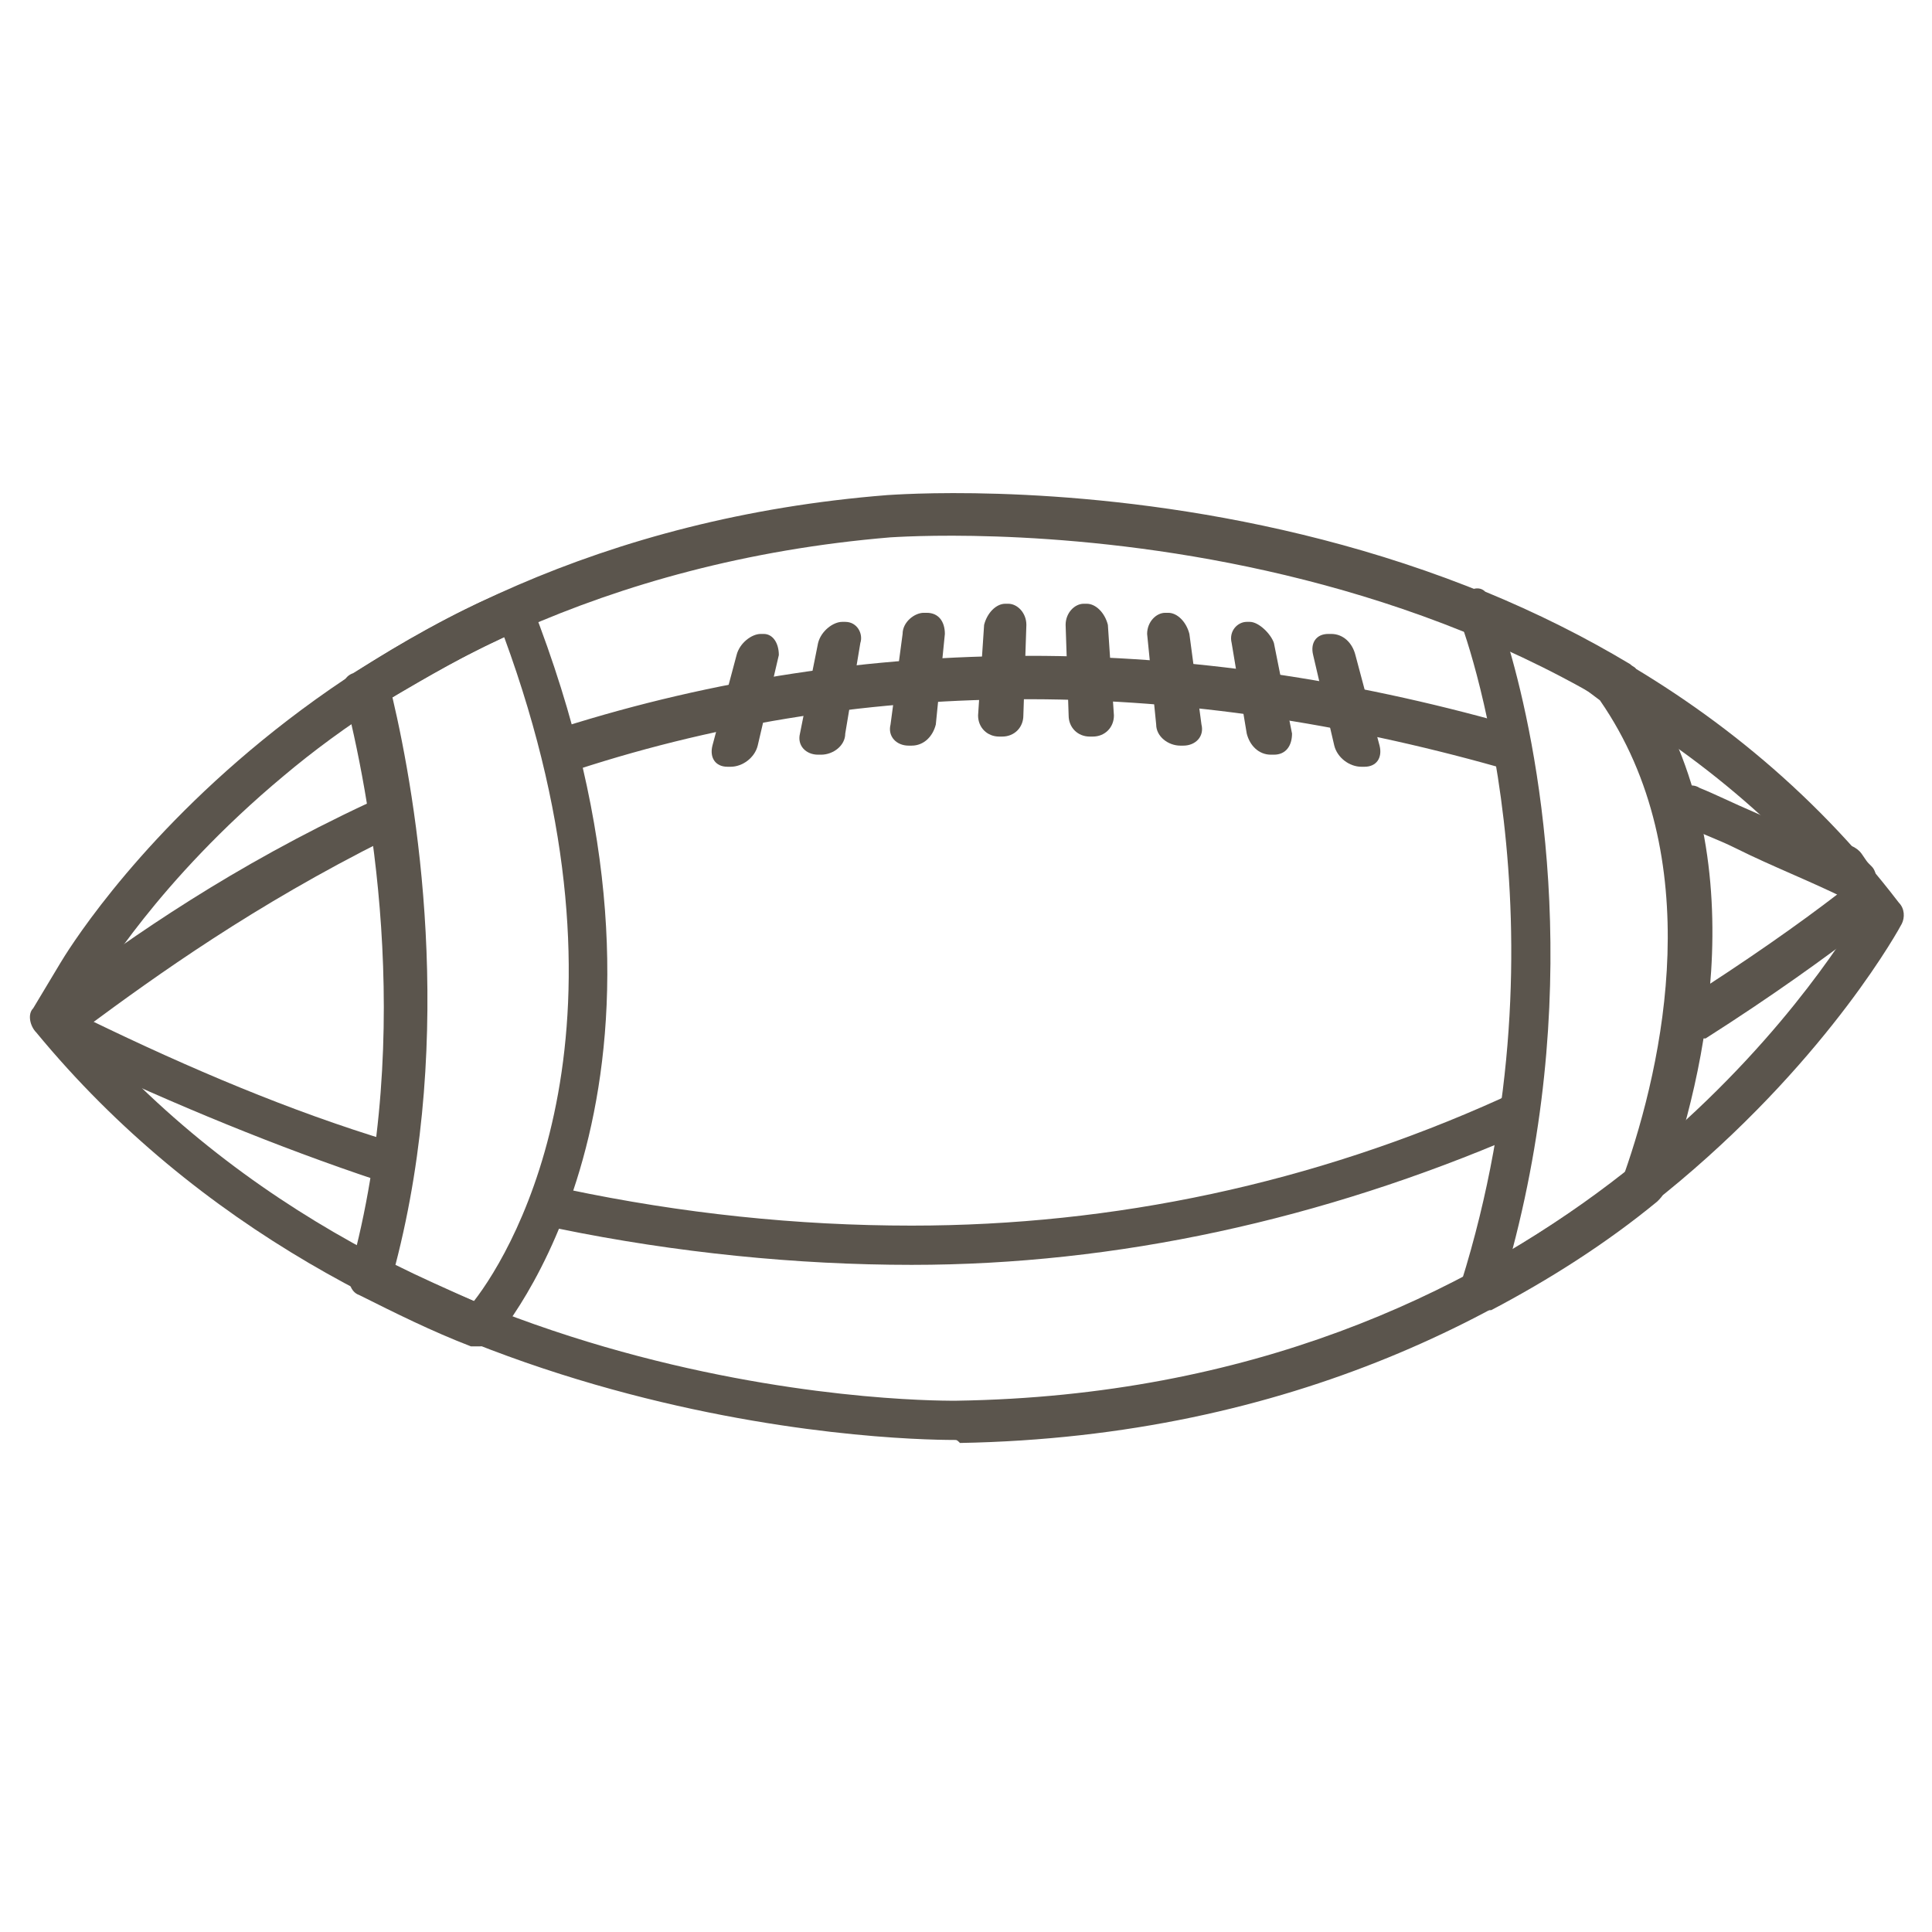 <?xml version="1.0" encoding="utf-8"?>
<!-- Generator: Adobe Illustrator 19.2.1, SVG Export Plug-In . SVG Version: 6.00 Build 0)  -->
<svg version="1.1" id="Layer_1" xmlns="http://www.w3.org/2000/svg" xmlns:xlink="http://www.w3.org/1999/xlink" x="0px" y="0px"
	 viewBox="0 0 64 64" style="enable-background:new 0 0 64 64;" xml:space="preserve">
<style type="text/css">
	.st0{fill:none;}
	.st1{fill:#5B554D;}
</style>
<rect class="st0" width="64" height="64"/>
<g>
	<g>
		<g>
			<path class="st1" d="M31.6,47.7c-2,0-19.6-0.4-30.4-13.5C1,34,0.9,33.6,1.1,33.4L2,31.9c0.3-0.5,8.4-14,27.4-15.5
				c0.2,0,21.8-1.8,33.5,13.5c0.2,0.2,0.2,0.5,0.1,0.7c-0.1,0.2-9.1,16.8-31.2,17.2C31.7,47.7,31.7,47.7,31.6,47.7z M2.5,33.7
				c11,13,29,12.7,29.2,12.7c19.5-0.3,28.3-13.6,29.8-16c-11.3-14.2-31.8-12.6-32-12.6c-9.6,0.8-16.3,4.7-20.1,7.9
				c-4.2,3.5-6.1,6.8-6.2,6.9c0,0,0,0,0,0L2.5,33.7z M2.6,32.2L2.6,32.2L2.6,32.2z"/>
		</g>
		<g>
			<path class="st1" d="M15.9,44.6c-0.1,0-0.2,0-0.3,0c-1.3-0.5-2.5-1.1-3.7-1.7c-0.3-0.1-0.4-0.5-0.3-0.8c2.2-8,0.6-16-0.2-19.1
				c-0.1-0.3,0-0.6,0.3-0.7c1.6-1,3.3-2,5-2.7c0.2-0.1,0.4-0.1,0.5,0c0.2,0.1,0.3,0.2,0.4,0.4c6,15.3-0.5,23.6-1.3,24.5
				C16.3,44.5,16.1,44.6,15.9,44.6z M13.1,41.9c0.8,0.4,1.7,0.8,2.6,1.2c1.4-1.8,5.7-9.2,1-22c-1.3,0.6-2.5,1.3-3.7,2
				C13.8,26.5,15.1,34.2,13.1,41.9z"/>
		</g>
		<g>
			<path class="st1" d="M49,43.4c-0.2,0-0.3-0.1-0.4-0.2c-0.2-0.2-0.3-0.5-0.2-0.7c3.7-11.8,0.1-21.7-0.1-22.1
				c-0.1-0.3,0-0.5,0.2-0.7c0.2-0.2,0.5-0.3,0.7-0.1c1.7,0.7,3.3,1.5,4.8,2.4c0.1,0.1,0.2,0.1,0.2,0.2c4.1,5.9,2.3,13.4,0.9,17.3
				c0,0.1-0.1,0.2-0.2,0.3c-1.7,1.4-3.6,2.6-5.5,3.6C49.2,43.4,49.1,43.4,49,43.4z M50,21.5c0.9,3.1,2.5,10.8,0.1,19.9
				c1.3-0.8,2.5-1.6,3.7-2.5c1.3-3.7,2.8-10.5-0.8-15.7C52.1,22.5,51.1,21.9,50,21.5z"/>
		</g>
		<g>
			<path class="st1" d="M61.5,29.9c-0.1,0-0.2,0-0.3-0.1c-1.2-0.6-2.5-1.1-3.7-1.7c-0.6-0.3-1.2-0.5-1.8-0.8
				c-0.3-0.2-0.5-0.6-0.3-0.9c0.2-0.3,0.6-0.5,0.9-0.3c0.5,0.2,1.1,0.5,1.8,0.8c0.9,0.4,1.8,0.8,2.7,1.2c0.3-0.2,0.6-0.1,0.8,0.1
				c0.1,0.1,0.2,0.3,0.3,0.4l0.1,0.1c0.2,0.2,0.2,0.6,0,0.9C61.9,29.8,61.7,29.9,61.5,29.9z"/>
		</g>
		<g>
			<path class="st1" d="M18.9,25.5c-0.3,0-0.6-0.2-0.7-0.5c-0.1-0.4,0.1-0.8,0.4-0.9C28.7,20.9,39.4,21,50,24
				c0.4,0.1,0.6,0.5,0.5,0.9c-0.1,0.4-0.5,0.6-0.9,0.5c-10.3-2.9-20.7-3.1-30.5,0.1C19,25.4,19,25.5,18.9,25.5z"/>
		</g>
		<g>
			<path class="st1" d="M2.5,34.1c-0.2,0-0.4-0.1-0.6-0.3c-0.2-0.3-0.2-0.7,0.1-1c2.4-1.8,5.7-4.1,10.2-6.2c0.3-0.2,0.8,0,0.9,0.3
				c0.2,0.3,0,0.8-0.3,0.9C8.4,30,5.2,32.3,2.9,34C2.7,34.1,2.6,34.1,2.5,34.1z"/>
		</g>
		<g>
			<path class="st1" d="M12.7,39.1c-0.1,0-0.1,0-0.2,0C9.2,38,5.8,36.6,2.4,35c-0.3-0.2-0.5-0.6-0.3-0.9s0.6-0.5,0.9-0.3
				c3.3,1.6,6.6,3,9.9,4c0.4,0.1,0.6,0.5,0.4,0.9C13.3,38.9,13,39.1,12.7,39.1z"/>
		</g>
		<g>
			<path class="st1" d="M30.2,41.9c-3.8,0-7.8-0.4-11.7-1.2c-0.4-0.1-0.6-0.4-0.5-0.8c0.1-0.4,0.4-0.6,0.8-0.5
				c3.8,0.8,7.6,1.2,11.4,1.2c6.7,0,13.3-1.4,19.5-4.2c0.3-0.2,0.8,0,0.9,0.3c0.2,0.3,0,0.8-0.3,0.9C43.8,40.4,37,41.9,30.2,41.9z"
				/>
		</g>
		<g>
			<path class="st1" d="M56.1,34.4c-0.2,0-0.5-0.1-0.6-0.3c-0.2-0.3-0.1-0.7,0.2-0.9c2.2-1.4,3.9-2.6,5.2-3.6c0.3-0.2,0.7-0.2,1,0.1
				c0.2,0.3,0.2,0.7-0.1,1c-1.3,1-3.1,2.3-5.3,3.7C56.3,34.4,56.2,34.4,56.1,34.4z"/>
		</g>
		<g>
			<g>
				<path class="st1" d="M25.3,21h-0.1c-0.3,0-0.7,0.3-0.8,0.7l-0.8,3c-0.1,0.4,0.1,0.7,0.5,0.7h0.1c0.4,0,0.8-0.3,0.9-0.7l0.7-3
					C25.8,21.3,25.6,21,25.3,21z"/>
				<path class="st1" d="M44.1,21H44c-0.4,0-0.6,0.3-0.5,0.7l0.7,3c0.1,0.4,0.5,0.7,0.9,0.7h0.1c0.4,0,0.6-0.3,0.5-0.7l-0.8-3
					C44.8,21.3,44.5,21,44.1,21z"/>
				<path class="st1" d="M28,20.6h-0.1c-0.3,0-0.7,0.3-0.8,0.7l-0.6,3c-0.1,0.4,0.2,0.7,0.6,0.7h0.1c0.4,0,0.8-0.3,0.8-0.7l0.5-3
					C28.6,21,28.4,20.6,28,20.6z"/>
				<path class="st1" d="M41.4,20.6h-0.1c-0.3,0-0.6,0.3-0.5,0.7l0.5,3c0.1,0.4,0.4,0.7,0.8,0.7h0.1c0.4,0,0.6-0.3,0.6-0.7l-0.6-3
					C42.1,21,41.7,20.6,41.4,20.6z"/>
				<path class="st1" d="M30.7,20.3h-0.1c-0.3,0-0.7,0.3-0.7,0.7l-0.4,3c-0.1,0.4,0.2,0.7,0.6,0.7h0.1c0.4,0,0.7-0.3,0.8-0.7l0.3-3
					C31.3,20.6,31.1,20.3,30.7,20.3z"/>
				<path class="st1" d="M38.7,20.3h-0.1c-0.3,0-0.6,0.3-0.6,0.7l0.3,3c0,0.4,0.4,0.7,0.8,0.7h0.1c0.4,0,0.7-0.3,0.6-0.7l-0.4-3
					C39.3,20.6,39,20.3,38.7,20.3z"/>
				<path class="st1" d="M33.4,20h-0.1c-0.3,0-0.6,0.3-0.7,0.7l-0.2,3c0,0.4,0.3,0.7,0.7,0.7h0.1c0.4,0,0.7-0.3,0.7-0.7l0.1-3
					C34,20.3,33.7,20,33.4,20z"/>
				<path class="st1" d="M36,20h-0.1c-0.3,0-0.6,0.3-0.6,0.7l0.1,3c0,0.4,0.3,0.7,0.7,0.7h0.1c0.4,0,0.7-0.3,0.7-0.7l-0.2-3
					C36.6,20.3,36.3,20,36,20z"/>
			</g>
		</g>
	</g>
</g>
</svg>
